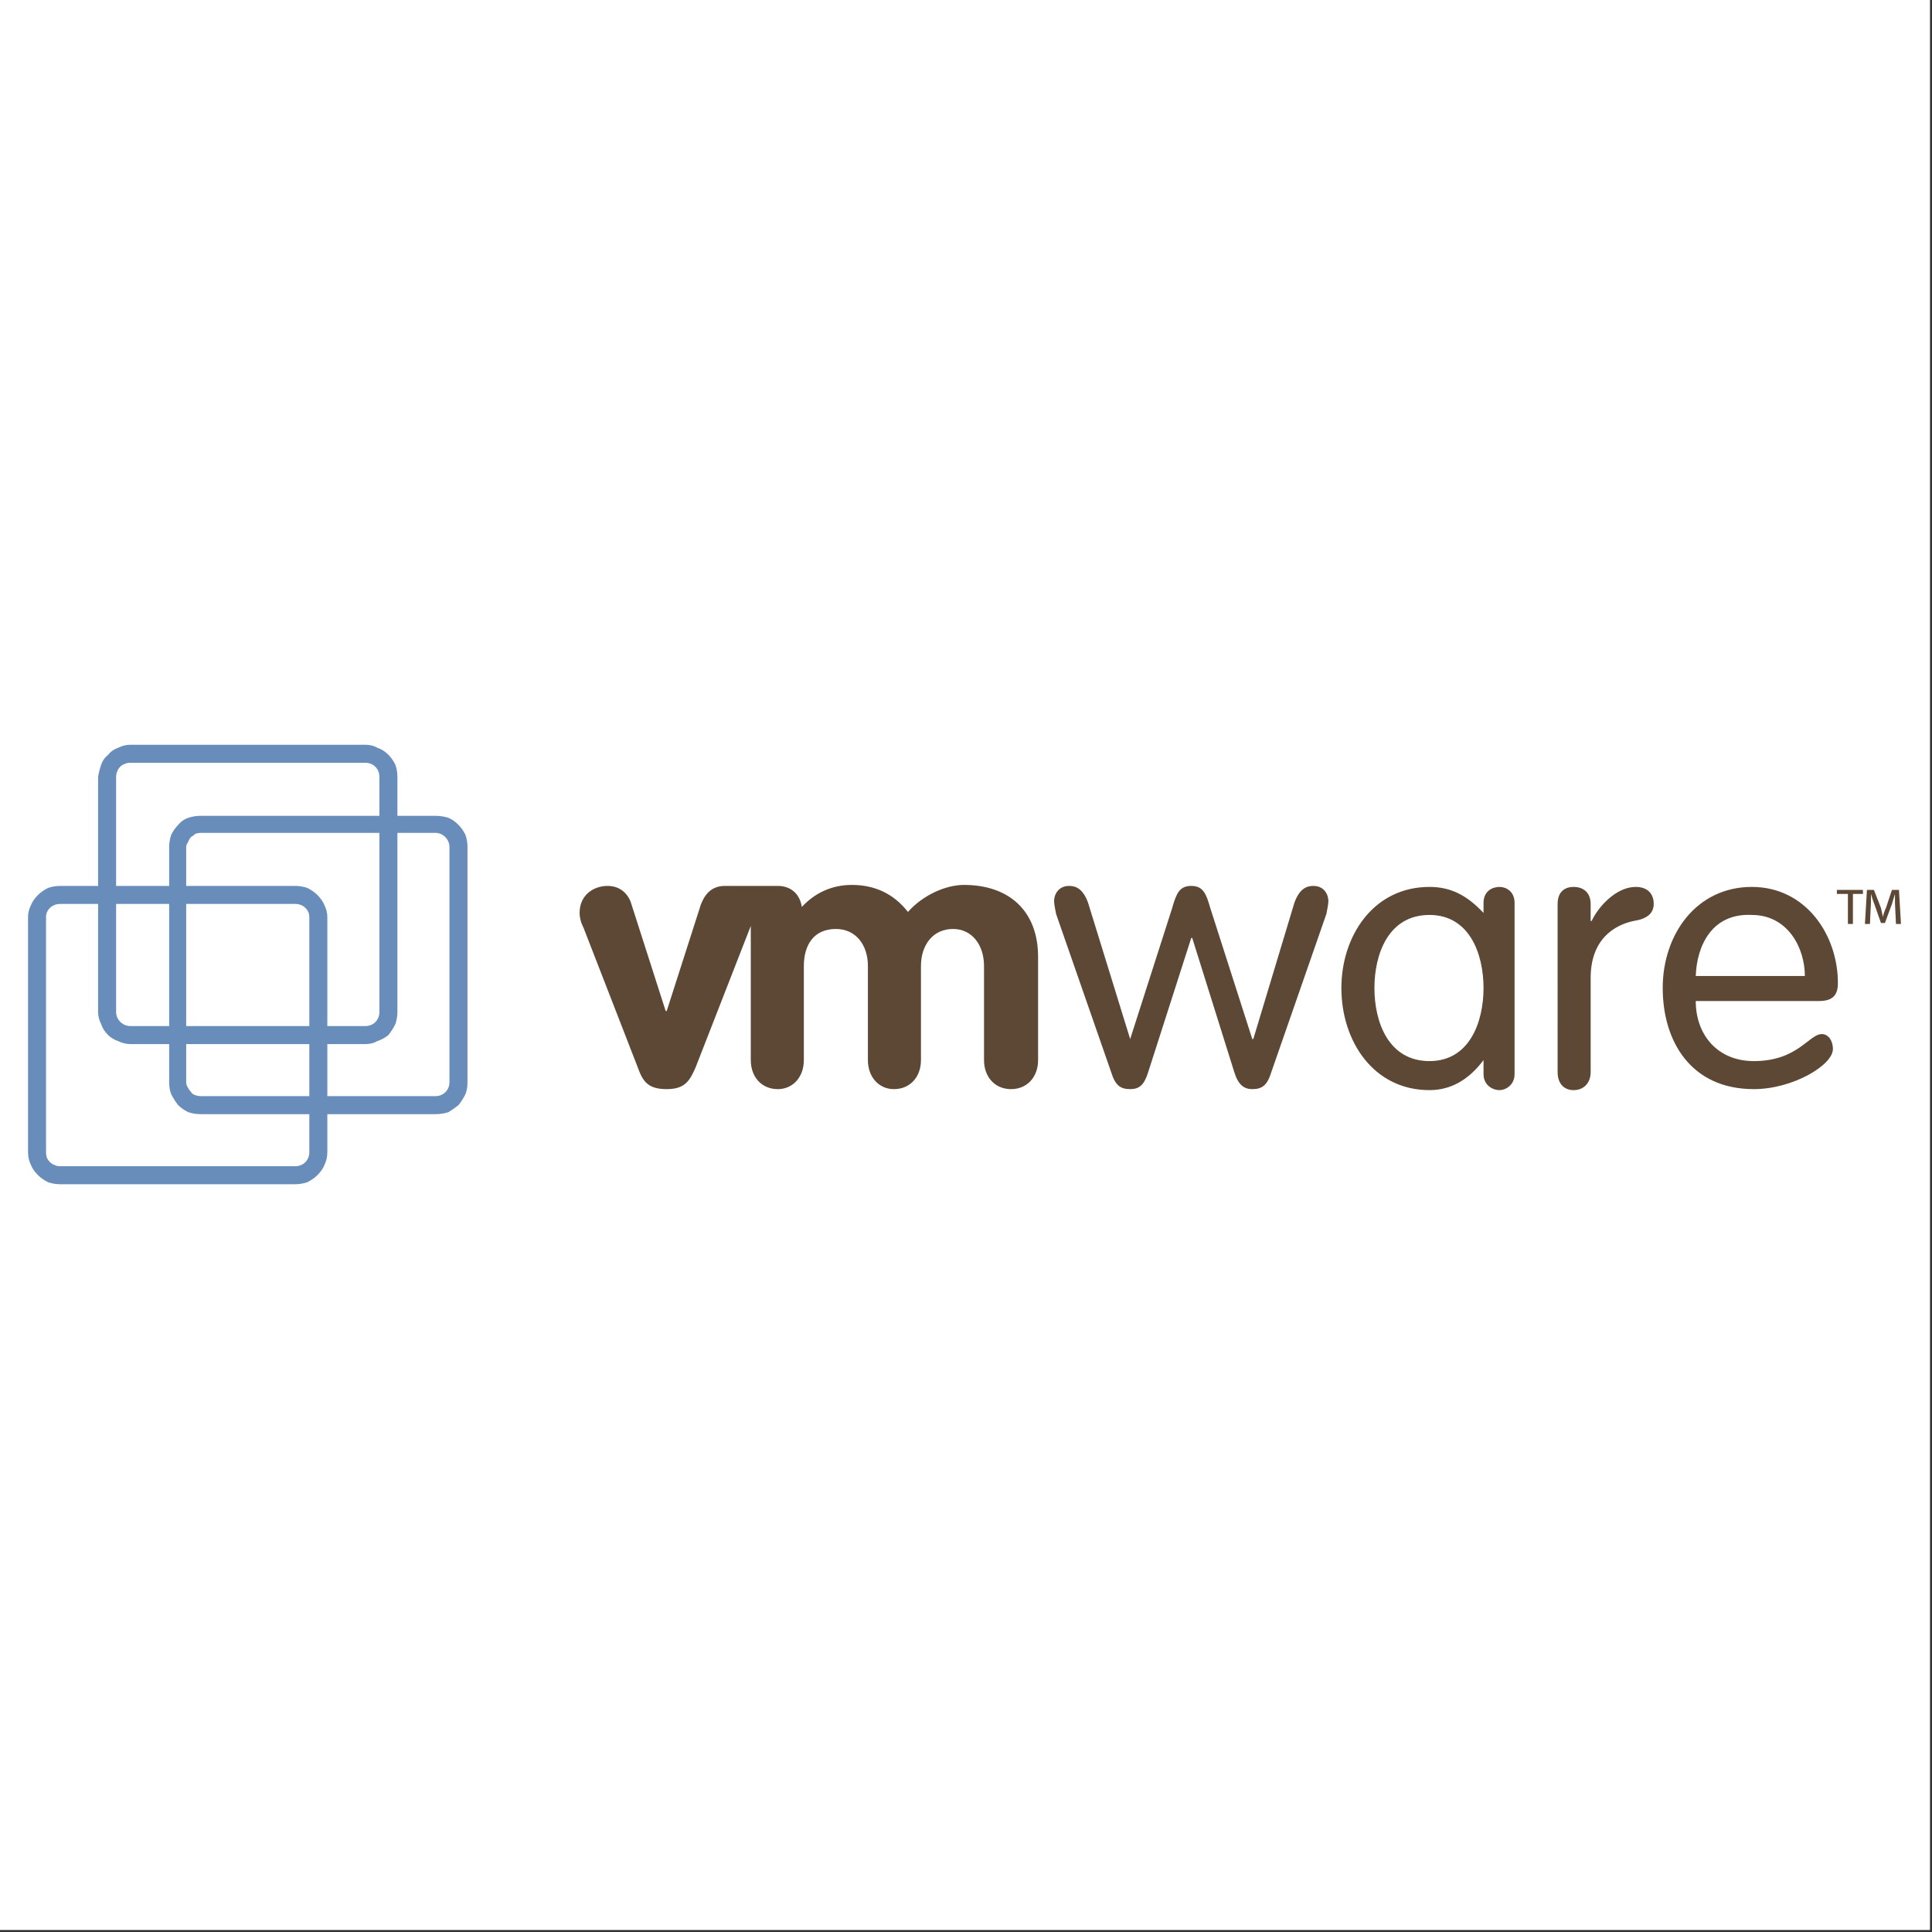 <svg version="1.2" xmlns="http://www.w3.org/2000/svg" viewBox="0 0 193 193" width="99" height="99">
	<rect x="0" y="0" width="193" height="193" fill="#333333" stroke="none"/>
	<title>vmware-svg</title>
	<style>
		.s0 { fill: #ffffff } 
		.s1 { fill: #5c4835 } 
		.s2 { fill: #698dba } 
	</style>
	<g id="Layer">
		<path id="Layer" fill-rule="evenodd" class="s0" d="m0 0h192.8v192.8h-192.8z"/>
		<path id="Layer" fill-rule="evenodd" class="s1" d="m69.5 106.6c-0.6 1.4-1.1 2.2-2.9 2.2-1.9 0-2.4-0.8-2.9-2.2l-5.4-13.9c-0.3-0.6-0.4-1.1-0.4-1.5 0-1.8 1.4-2.7 2.8-2.7 1.5 0 2.2 1.1 2.4 1.9l3.4 10.6h0.1l3.4-10.6c0.3-0.8 0.9-1.9 2.4-1.9h5.3c1.3 0 2.2 0.8 2.4 2.1 1.3-1.4 3-2.2 5-2.2 2.3 0 4.2 0.9 5.6 2.7 1.5-1.7 3.8-2.7 5.6-2.7 4.4 0 7.4 2.5 7.4 7.2v10.3c0 1.7-1.1 2.9-2.7 2.9-1.6 0-2.7-1.2-2.7-2.9v-9.4c0-2.1-1.2-3.7-3.1-3.7-2 0-3.2 1.6-3.2 3.7v9.4c0 1.7-1.1 2.9-2.7 2.9-1.5 0-2.6-1.2-2.6-2.9v-9.4c0-2.1-1.2-3.7-3.2-3.7-2.2 0-3.2 1.6-3.2 3.7v9.4c0 1.7-1.1 2.9-2.6 2.9-1.6 0-2.7-1.2-2.7-2.9v-13.4zm36-15.3c-0.1-0.5-0.2-1-0.2-1.3 0-0.6 0.4-1.5 1.5-1.5 0.7 0 1.4 0.3 1.9 1.7l4.2 13.6 4.2-13.1c0.4-1.4 0.7-2.2 1.9-2.2 1.2 0 1.5 0.8 1.9 2.2l4.2 13.1h0.1l4.1-13.6c0.5-1.4 1.2-1.7 1.9-1.7 1.1 0 1.5 0.9 1.5 1.5 0 0.3-0.1 0.8-0.2 1.3l-5.5 15.8c-0.4 1.3-0.9 1.7-1.9 1.7-0.8 0-1.4-0.4-1.8-1.7l-4.2-13.4h-0.1l-4.3 13.4c-0.4 1.3-0.9 1.7-1.8 1.7-1 0-1.5-0.4-1.9-1.7zm45.8 16c0 1.1-0.9 1.6-1.5 1.6-0.7 0-1.6-0.5-1.6-1.6v-1.4c-1.5 2-3.3 3-5.4 3-5.6 0-8.8-4.9-8.8-10.2 0-5.2 3.2-10.1 8.8-10.1 2.2 0 3.8 0.9 5.4 2.6v-1c0-1.2 0.9-1.6 1.6-1.6 0.6 0 1.5 0.4 1.5 1.6zm-8.5-1.3c4 0 5.4-3.9 5.4-7.3 0-3.4-1.4-7.3-5.4-7.3-4.1 0-5.5 3.9-5.5 7.3 0 3.4 1.4 7.3 5.5 7.3zm12.8-15.7c0-1.1 0.6-1.7 1.6-1.7 1 0 1.7 0.6 1.7 1.7v1.7h0.1c0.7-1.5 2.5-3.4 4.4-3.4 1.2 0 1.8 0.7 1.8 1.7q0 1.4-2 1.7c-1.9 0.4-4.3 1.8-4.3 5.7v9.4c0 1.1-0.7 1.8-1.7 1.8-1 0-1.6-0.7-1.6-1.8zm26.1 9.7h-12.3c0 3.4 2.2 6 5.8 6 4.4 0 5.5-2.7 6.8-2.7 0.6 0 1.1 0.6 1.1 1.5 0 1.6-4 4-7.9 4-6.3 0-9.1-4.8-9.1-10.1 0-5.4 3.4-10.1 8.9-10.1 5.4 0 8.6 4.8 8.6 9.6 0 1.2-0.5 1.8-1.9 1.8zm-1.4-2.5c0-2.8-1.7-6.1-5.3-6.1-4-0.2-5.5 3.1-5.6 6.1z"/>
		<path id="Layer" fill-rule="evenodd" class="s2" d="m36.5 74.4q0.7 0 1.2 0.3 0.6 0.2 1.1 0.7 0.4 0.4 0.7 1 0.2 0.6 0.2 1.2v23.5q0 0.6-0.2 1.2-0.3 0.6-0.7 1.1-0.5 0.4-1.1 0.6-0.5 0.3-1.2 0.3h-23.5q-0.6 0-1.2-0.3-0.6-0.2-1-0.6-0.5-0.5-0.7-1.1-0.3-0.6-0.3-1.2v-23.5q0.1-0.6 0.3-1.2 0.2-0.6 0.7-1 0.4-0.5 1-0.7 0.6-0.3 1.2-0.3zm-23.5 28.1h23.5c0.8 0 1.4-0.6 1.4-1.4v-23.5c0-0.8-0.6-1.4-1.4-1.4h-23.5q-0.3 0-0.5 0.1-0.3 0.1-0.5 0.3-0.2 0.2-0.3 0.5-0.1 0.2-0.1 0.5v23.5c0 0.8 0.7 1.4 1.4 1.4z"/>
		<path id="Layer" fill-rule="evenodd" class="s2" d="m43.5 81.5q0.7 0 1.3 0.2 0.5 0.2 1 0.7 0.4 0.4 0.7 1 0.2 0.6 0.2 1.2v23.5q0 0.7-0.2 1.2-0.3 0.6-0.7 1.1-0.5 0.4-1 0.7-0.6 0.2-1.3 0.2h-23.5q-0.6 0-1.2-0.2-0.6-0.3-1-0.7-0.4-0.5-0.7-1.1-0.2-0.5-0.2-1.2v-23.5q0-0.6 0.2-1.2 0.3-0.6 0.7-1 0.4-0.5 1-0.7 0.6-0.2 1.2-0.2zm-24.7 27.2q0.1 0.2 0.3 0.4 0.1 0.2 0.4 0.3 0.3 0.1 0.5 0.1h23.5c0.8 0 1.4-0.6 1.4-1.4v-23.5c0-0.7-0.6-1.4-1.4-1.4h-23.5q-0.2 0-0.5 0.1-0.2 0.2-0.4 0.3-0.2 0.2-0.3 0.5-0.2 0.3-0.2 0.5v23.5q0 0.3 0.2 0.6z"/>
		<path id="Layer" fill-rule="evenodd" class="s2" d="m29.5 88.5q0.6 0 1.2 0.2 0.6 0.3 1 0.7 0.5 0.5 0.7 1 0.3 0.6 0.3 1.2v23.5q0 0.7-0.3 1.3-0.2 0.5-0.7 1-0.4 0.4-1 0.7-0.6 0.2-1.2 0.2h-23.5q-0.6 0-1.2-0.2-0.6-0.3-1-0.7-0.5-0.5-0.7-1-0.3-0.6-0.3-1.3v-23.5q0-0.6 0.3-1.2 0.2-0.5 0.7-1 0.4-0.4 1-0.7 0.6-0.2 1.2-0.2zm-24.8 27.2q0.1 0.2 0.3 0.4 0.2 0.2 0.5 0.3 0.2 0.1 0.5 0.1h23.5c0.8 0 1.4-0.6 1.4-1.4v-23.5c0-0.7-0.6-1.3-1.4-1.3h-23.5c-0.8 0-1.4 0.6-1.4 1.3v23.5q0 0.3 0.1 0.6z"/>
		<path id="Layer" fill-rule="evenodd" class="s1" d="m186.1 88.9v0.4h-1v3h-0.5v-3h-1.1v-0.4zm3.8 3.4l-0.2-3.4h-0.7l-0.6 1.8q-0.2 0.4-0.3 0.9-0.1-0.5-0.2-0.9l-0.7-1.8h-0.7l-0.2 3.4h0.5l0.1-2.1c0-0.3 0-0.6 0-0.9 0.1 0.3 0.2 0.7 0.3 0.9l0.7 2h0.4l0.7-1.9c0.1-0.3 0.2-0.7 0.3-1 0 0.3 0 0.7 0 0.9l0.1 2.1z"/>
	</g>
</svg>